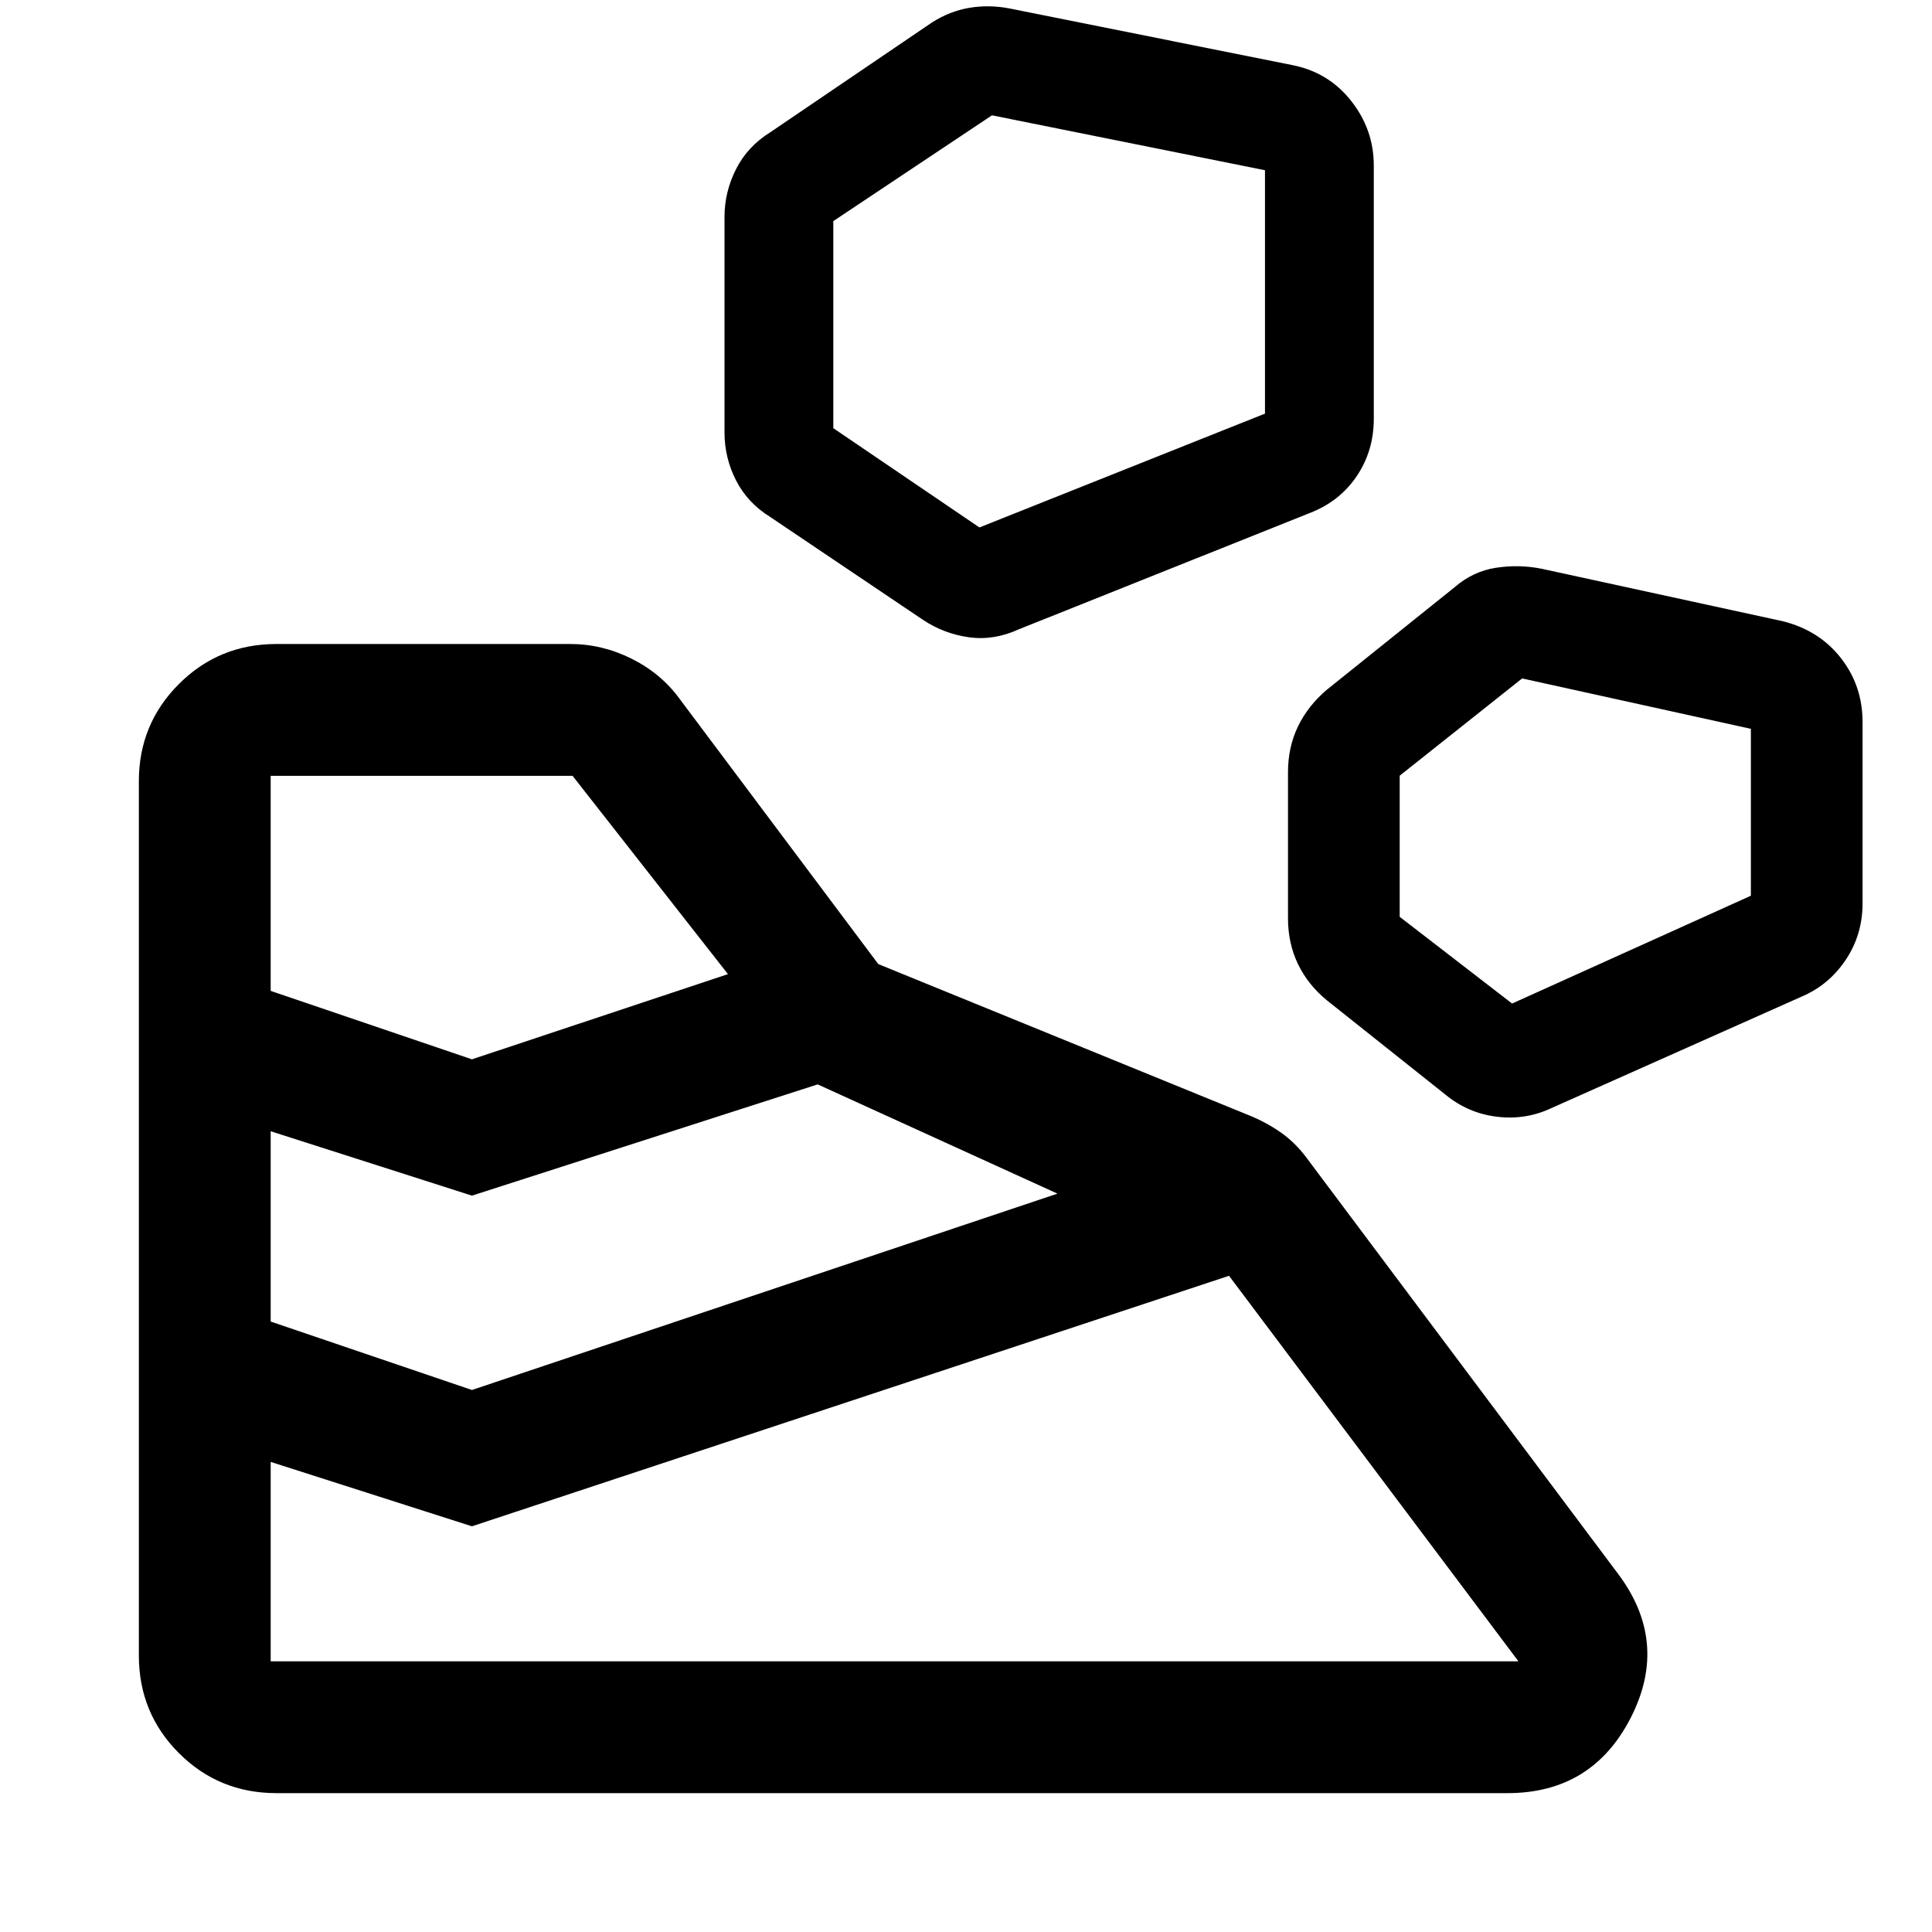 <svg xmlns="http://www.w3.org/2000/svg" height="48" viewBox="0 -960 960 960" width="48"><path d="M137.37-69H749q42.261 0 61.413-37.663 19.152-37.663-6.717-71.728L649.283-384.609q-5.718-7.717-13.055-12.815T620.174-406l-183.761-74.957-98.652-131.695q-9.196-12.674-23.87-20.011Q299.217-640 283.304-640H137.37q-28.588 0-48.479 19.891Q69-600.217 69-571.869v434.499q0 28.588 19.891 48.479T137.37-69Zm-2.87-65.5v-99.087l100 32 376.196-124.478L754.5-134.5h-620Zm100-134.826-100-34v-94.565l100 32 171.804-55.283 119.131 54.283L234.5-269.326Zm536.239-140 124.174-55.326q13.674-5.718 22.131-18.272 8.456-12.554 8.456-28.228v-89.978q0-18.153-10.815-31.946-10.815-13.794-28.968-18.272l-119.695-26.043q-11.196-2.239-22.631-.5-11.434 1.739-20.63 9.695l-63.37 50.848q-9.434 7.957-14.413 18.272Q640-588.761 640-576.326v72.652q0 12.435 4.978 22.75 4.979 10.315 14.413 18.033l58.892 46.848q11.195 9.195 25.489 10.934 14.293 1.739 26.967-4.217ZM234.5-433.63l-100-34V-574.5h150l77.217 98.543L234.5-433.63Zm516.848-27.718L695.5-504.435v-70.13l60.848-48.326L870-597.848v82.935l-118.652 53.565ZM506.304-647.326l144.739-57.848q14.674-5.717 23.131-18.272 8.456-12.554 8.456-28.467v-125.826q0-17.913-11.315-32.207-11.315-14.293-29.467-17.771l-140.022-28.044q-10.196-2-20.011-.38-9.815 1.619-18.772 7.337l-80.413 54.608q-11.195 6.957-16.913 18.272Q360-864.609 360-852.174v106.978q0 12.674 5.717 23.87 5.718 11.196 16.913 18.152l75.935 51.131q10.435 6.956 22.87 8.695 12.435 1.739 24.869-3.978Zm-19.63-50.587-72.609-49.326V-850.13l78.848-52.566 135.652 27.283v120.935l-141.891 56.565Z"/></svg>